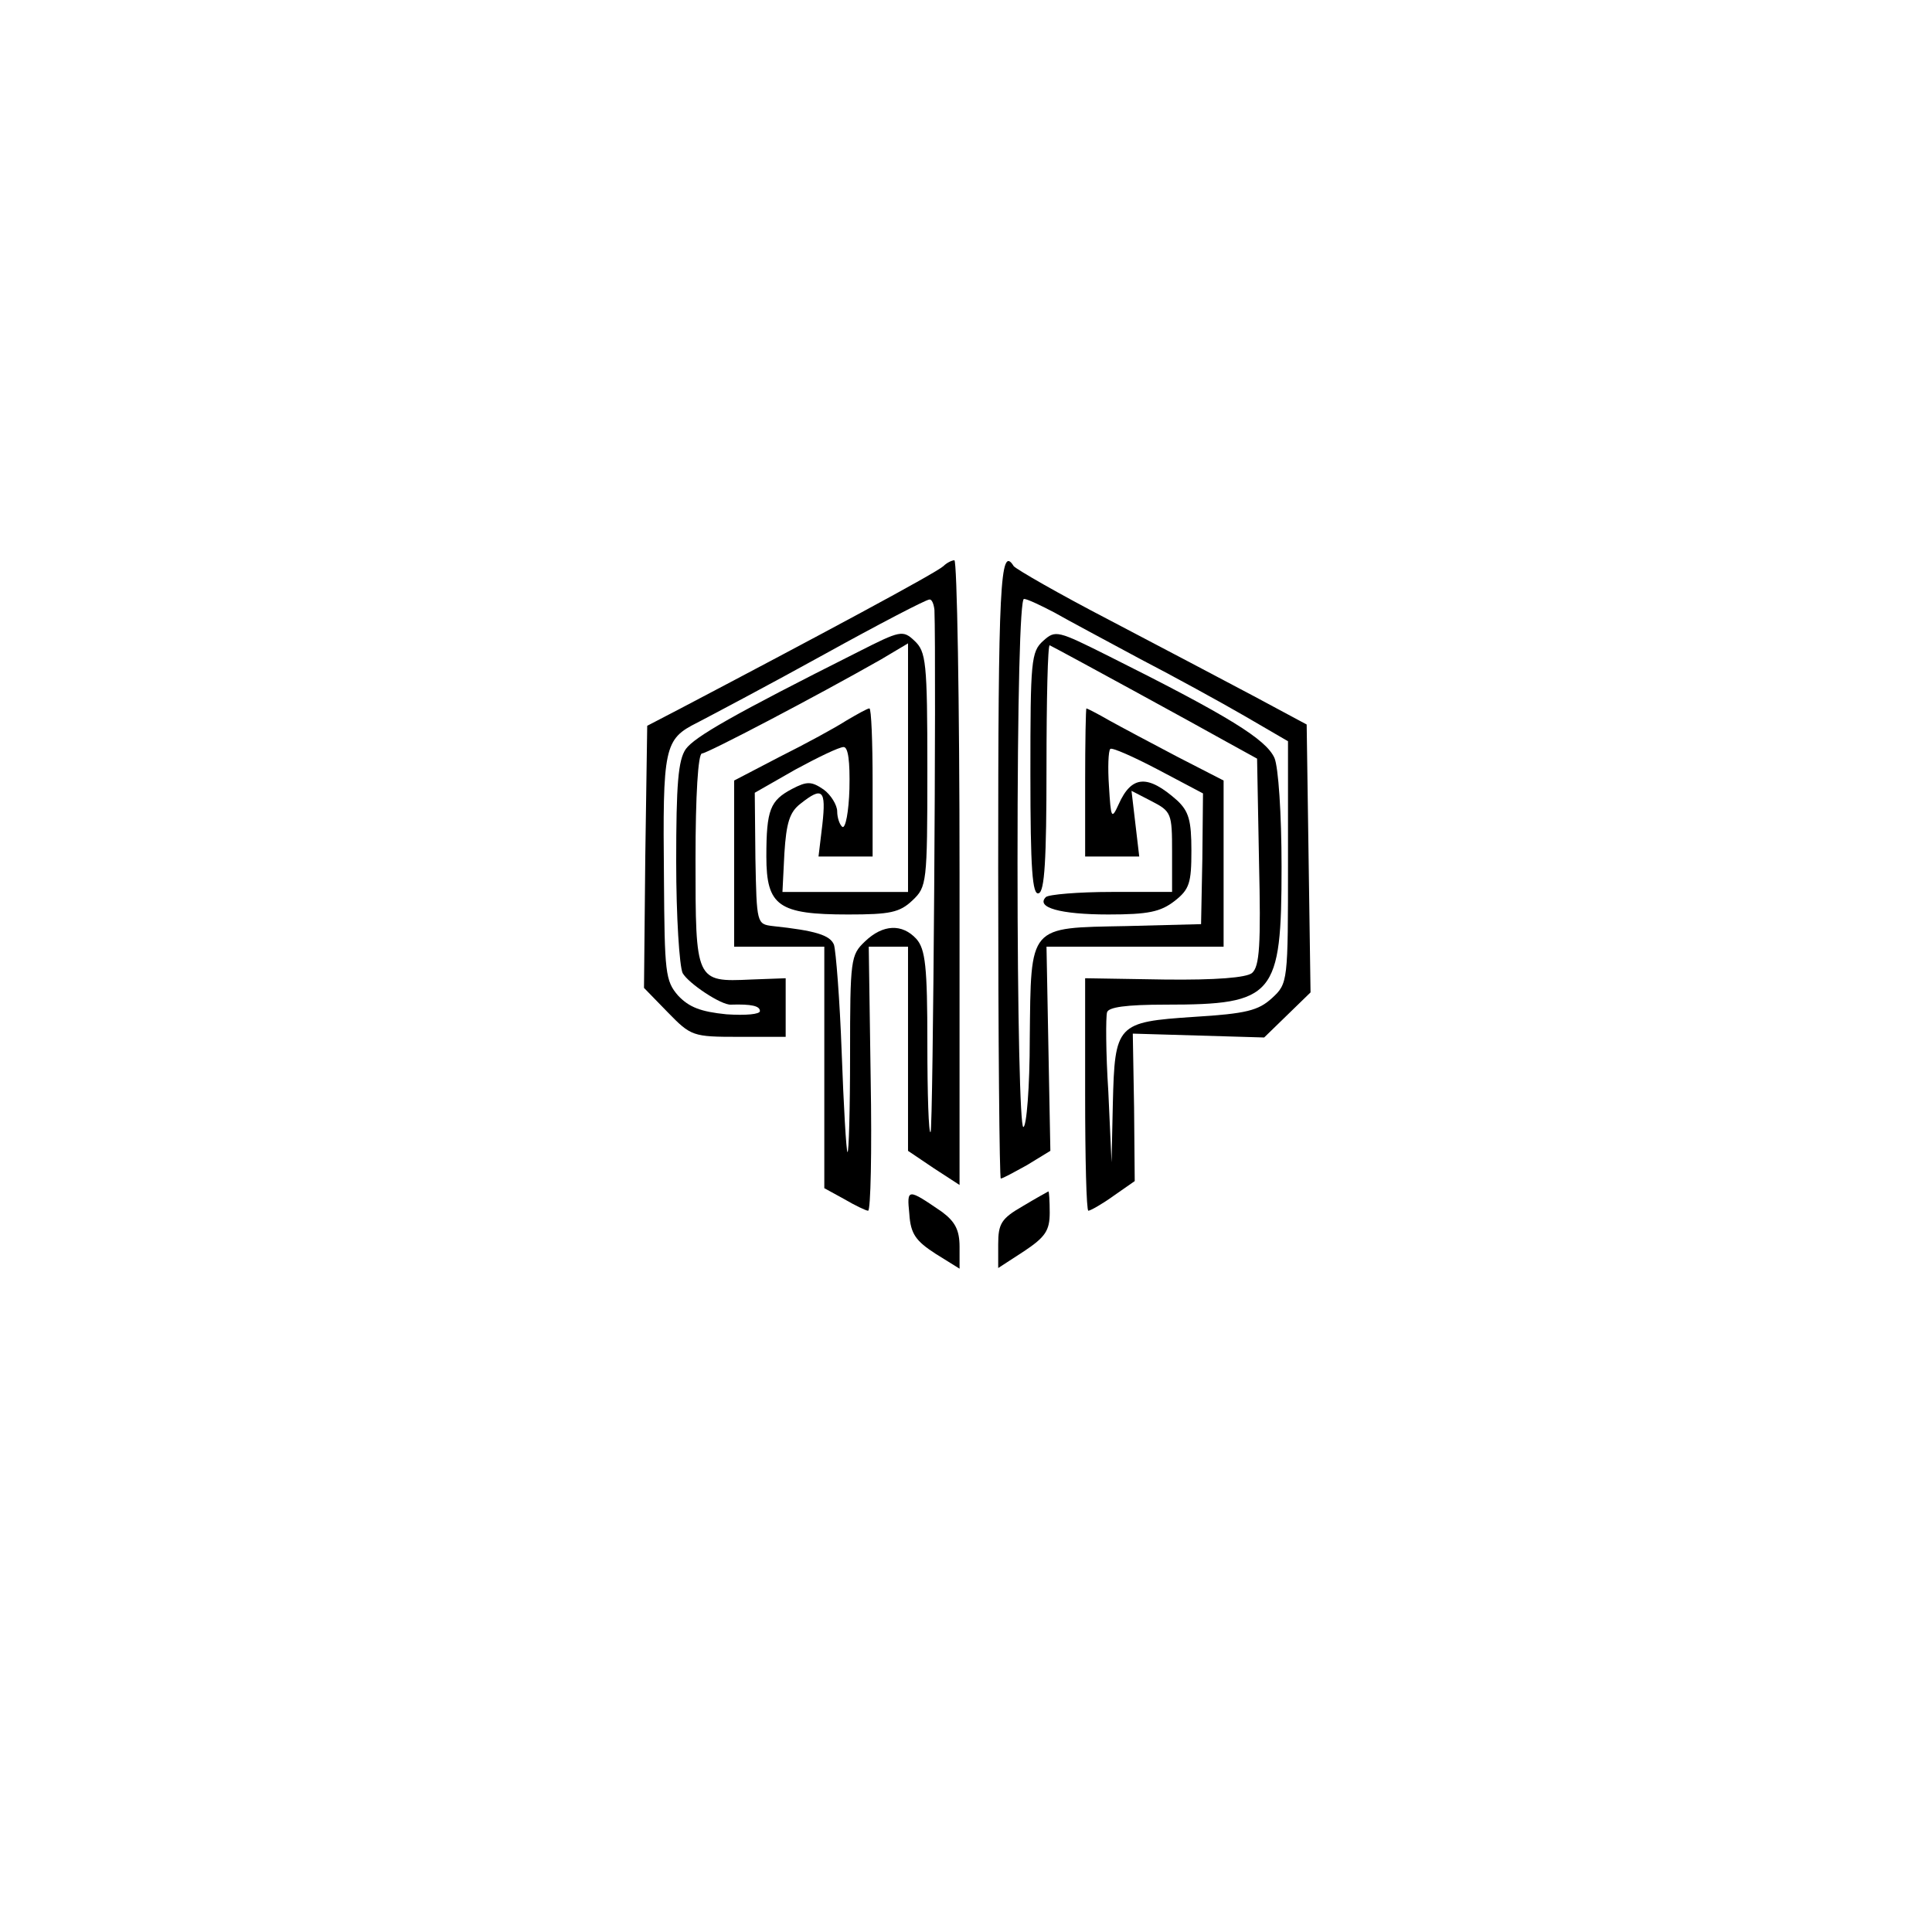 <?xml version="1.0" standalone="no"?>
<!DOCTYPE svg PUBLIC "-//W3C//DTD SVG 20010904//EN"
 "http://www.w3.org/TR/2001/REC-SVG-20010904/DTD/svg10.dtd">
<svg version="1.0" xmlns="http://www.w3.org/2000/svg"
 width="300pt" height="300pt" viewBox="0 0 300 300"
 preserveAspectRatio="xMidYMid meet">
<g transform="translate(0,300) scale(0.1,-0.1)"
fill="#000000" stroke="none">
<path d="M1465 2121 c-12 -11 -193 -108 -410 -222 l-50 -26 -3 -203 -2 -204
37 -38 c36 -37 39 -38 110 -38 l73 0 0 46 0 45 -54 -2 c-86 -4 -86 -3 -86 187
0 99 4 164 10 164 8 0 176 88 278 146 l42 25 0 -193 0 -193 -97 0 -98 0 3 60
c3 47 8 64 25 77 34 27 40 22 34 -32 l-6 -50 42 0 42 0 0 115 c0 63 -2 115 -5
115 -3 0 -19 -9 -36 -19 -17 -11 -63 -36 -103 -56 l-71 -37 0 -129 0 -129 70
0 70 0 0 -187 0 -188 31 -17 c17 -10 34 -18 37 -18 4 0 6 92 4 205 l-3 205 30
0 31 0 0 -159 0 -158 40 -27 40 -26 0 485 c0 267 -4 485 -8 485 -4 0 -12 -4
-17 -9z m-14 -68 c3 -81 -2 -807 -6 -811 -3 -3 -5 59 -5 138 0 119 -3 146 -17
162 -22 24 -52 23 -80 -4 -22 -21 -23 -27 -23 -176 0 -86 -2 -153 -4 -151 -2
2 -6 72 -9 154 -3 83 -9 158 -12 168 -6 15 -29 22 -95 29 -25 3 -25 4 -27 105
l-1 102 63 36 c35 19 68 35 75 35 7 0 10 -22 9 -65 -1 -35 -6 -62 -11 -59 -4
3 -8 14 -8 24 0 10 -10 26 -21 34 -19 13 -26 13 -49 1 -34 -18 -40 -32 -40
-105 0 -77 19 -90 127 -90 65 0 80 3 100 22 22 21 23 26 23 203 0 168 -2 183
-20 200 -18 17 -22 16 -87 -17 -195 -98 -254 -132 -268 -151 -12 -17 -15 -55
-15 -175 0 -86 5 -162 10 -173 9 -16 60 -50 75 -49 32 1 45 -2 45 -10 0 -5
-22 -7 -52 -5 -40 4 -58 11 -75 29 -20 23 -21 36 -22 181 -2 206 0 217 52 243
23 12 112 59 197 106 85 47 158 85 163 85 4 1 7 -7 8 -16z"/>
<path d="M1550 1650 c0 -264 2 -480 4 -480 3 0 21 10 41 21 l36 22 -3 158 -3
159 138 0 137 0 0 129 0 129 -72 37 c-40 21 -87 46 -105 56 -19 11 -35 19 -36
19 -1 0 -2 -52 -2 -115 l0 -115 42 0 42 0 -6 51 -6 51 31 -16 c31 -16 32 -19
32 -79 l0 -62 -94 0 c-52 0 -98 -4 -102 -8 -16 -16 22 -27 97 -27 62 0 81 4
103 21 23 18 26 28 26 78 0 47 -4 61 -22 78 -46 41 -71 39 -91 -6 -11 -24 -12
-22 -15 28 -2 29 -1 55 2 58 2 3 36 -12 74 -32 l70 -37 -1 -101 -2 -102 -116
-3 c-153 -3 -148 3 -150 -175 0 -75 -5 -137 -10 -137 -5 0 -9 173 -9 410 0
258 4 410 10 410 5 0 26 -10 47 -21 21 -12 81 -44 133 -72 52 -27 125 -67 163
-89 l67 -39 0 -188 c0 -186 0 -188 -25 -211 -21 -19 -39 -24 -121 -29 -120 -8
-123 -11 -126 -135 l-2 -91 -5 110 c-4 61 -4 116 -2 123 2 8 29 12 91 12 169
0 180 13 180 214 0 83 -5 155 -11 169 -13 29 -71 65 -257 158 -80 40 -83 41
-102 24 -19 -17 -20 -31 -20 -207 0 -147 3 -189 13 -185 9 3 12 51 12 195 0
106 2 191 5 190 20 -10 234 -127 273 -149 l49 -27 3 -160 c3 -129 1 -163 -11
-173 -9 -7 -55 -11 -136 -10 l-123 2 0 -181 c0 -99 2 -180 5 -180 3 0 21 10
39 23 l33 23 -1 114 -2 115 102 -3 102 -3 36 35 36 35 -3 208 -3 208 -82 44
c-45 24 -146 77 -224 118 -79 41 -145 79 -149 84 -21 34 -24 -29 -24 -471z"/>
<path d="M1412 1115 c2 -31 10 -42 41 -62 l37 -23 0 34 c0 26 -7 39 -27 54
-54 37 -55 37 -51 -3z"/>
<path d="M1588 1127 c-33 -19 -38 -27 -38 -59 l0 -37 40 26 c33 22 40 32 40
60 0 18 -1 33 -2 33 -2 -1 -20 -11 -40 -23z"/>
</g>
</svg>
